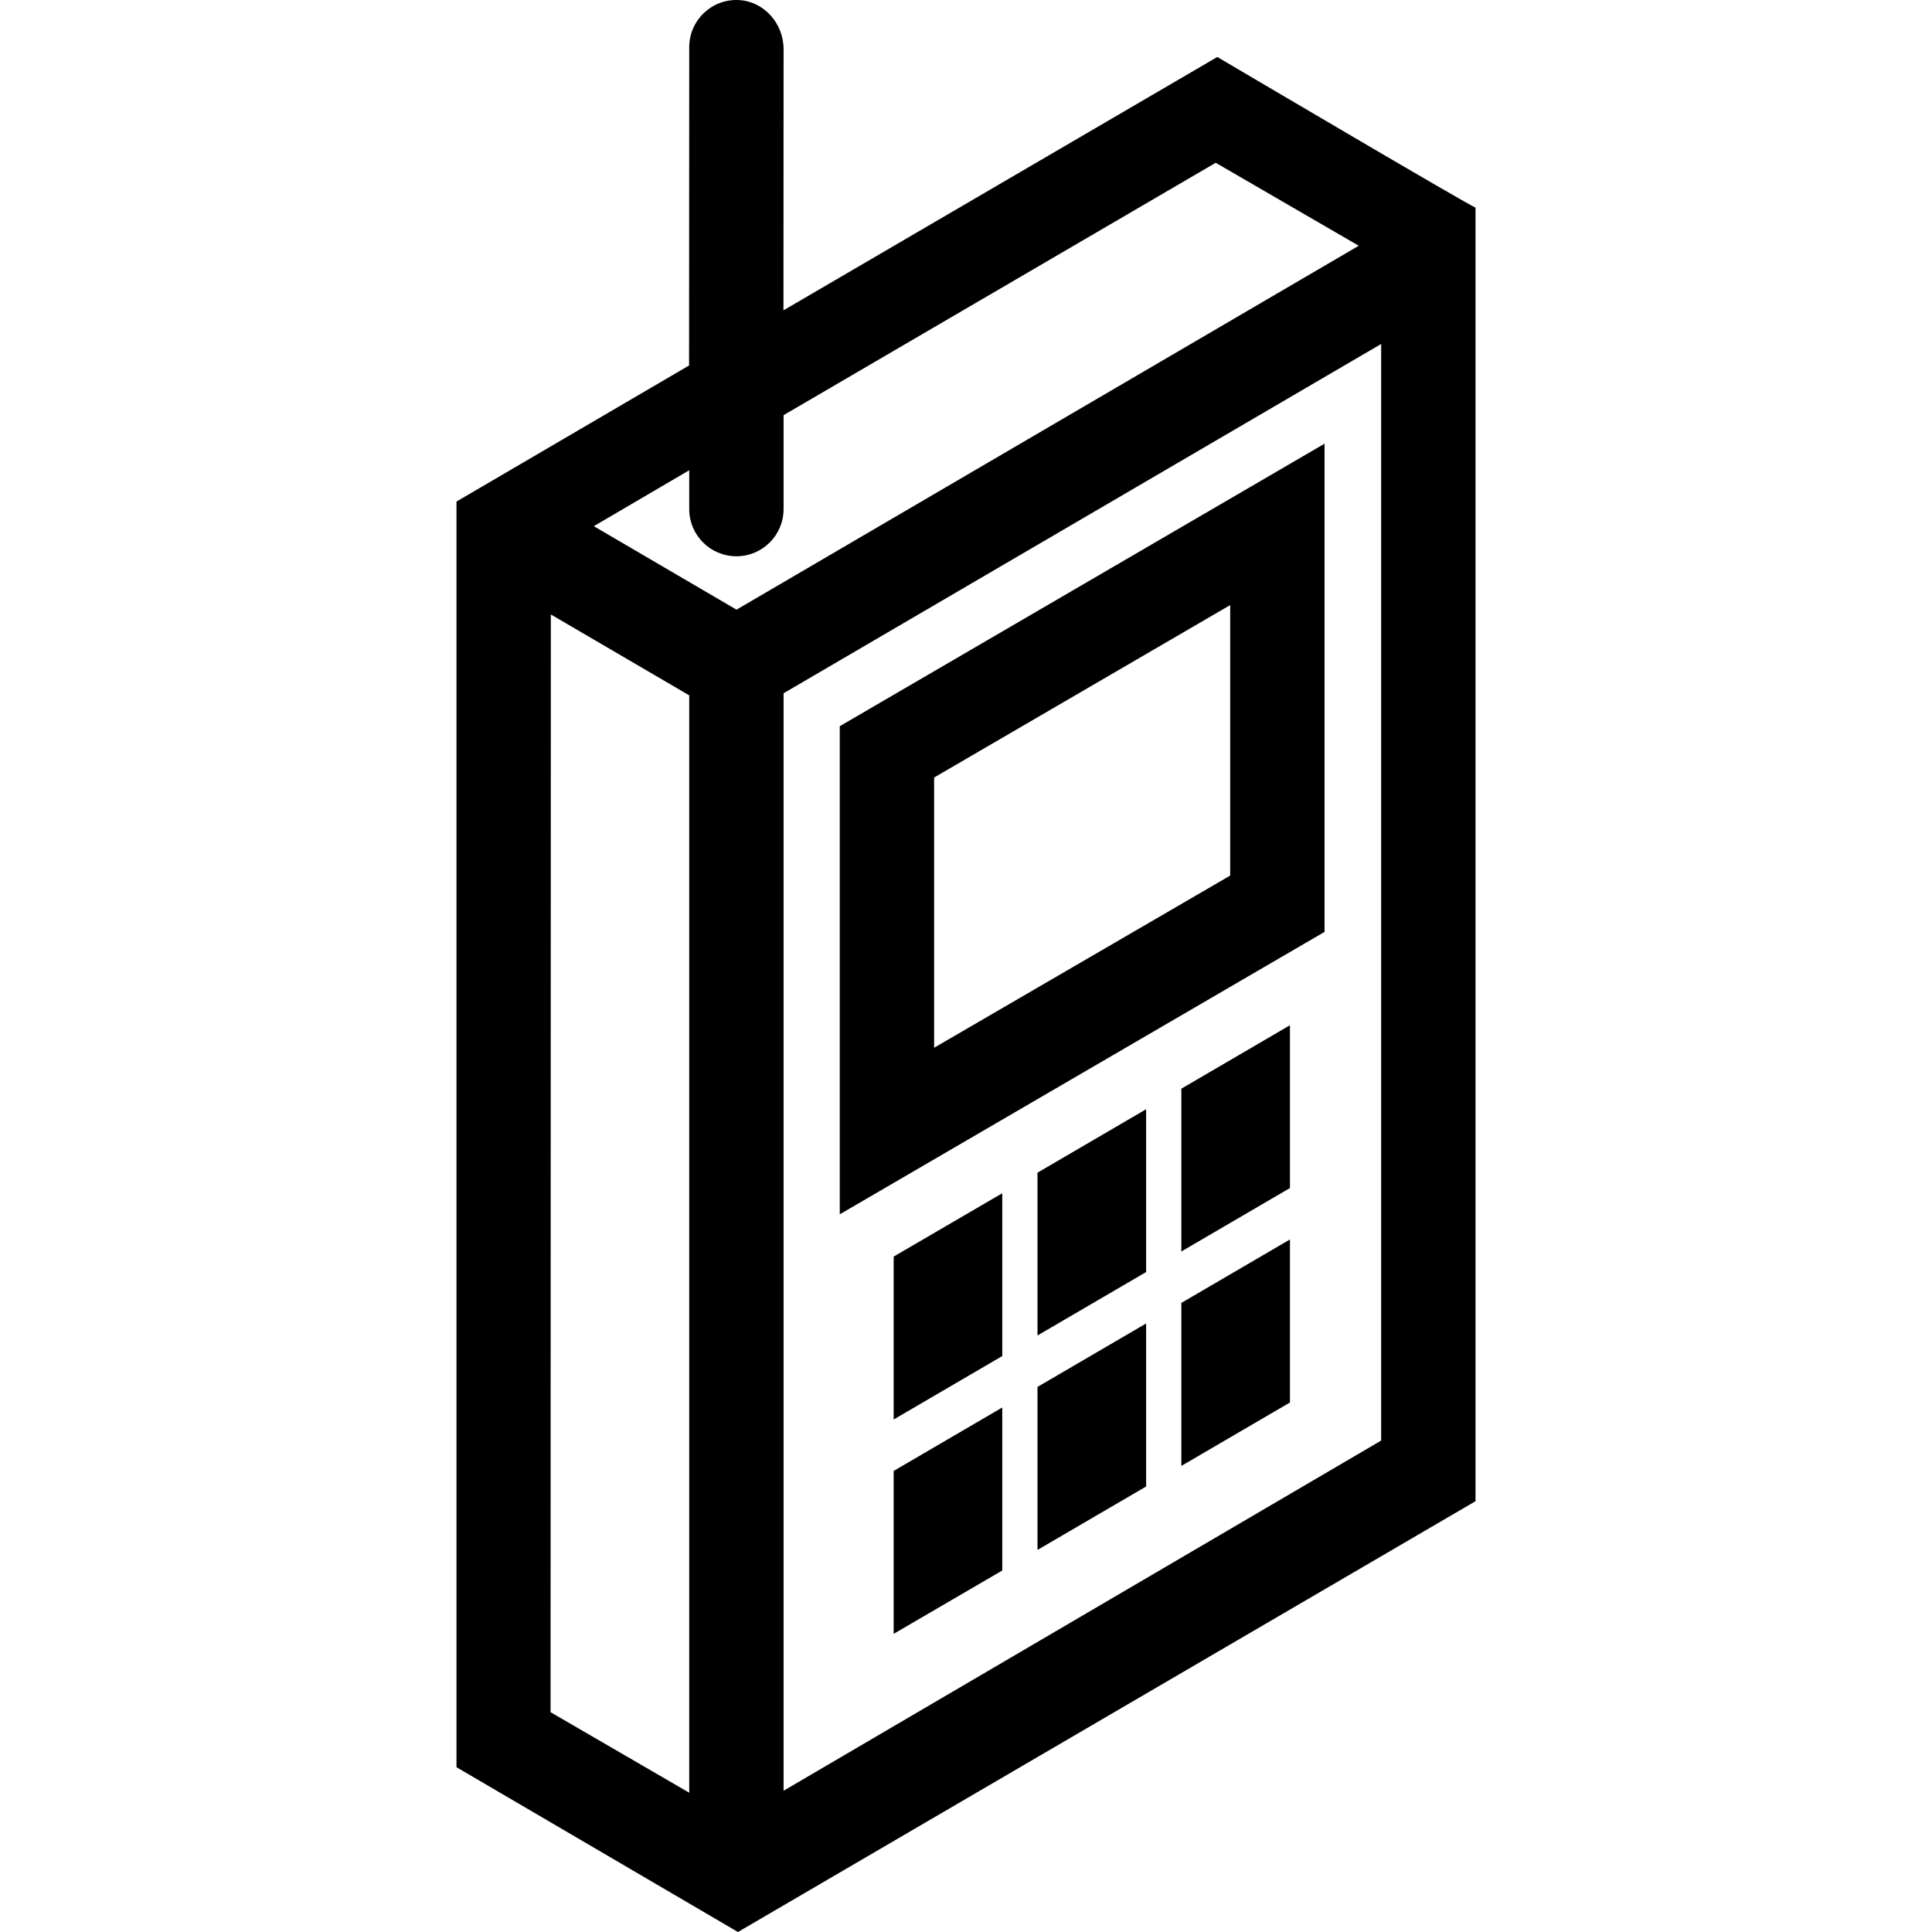<?xml version="1.0" encoding="iso-8859-1"?>
<!-- Generator: Adobe Illustrator 18.0.0, SVG Export Plug-In . SVG Version: 6.00 Build 0)  -->
<!DOCTYPE svg PUBLIC "-//W3C//DTD SVG 1.1//EN" "http://www.w3.org/Graphics/SVG/1.1/DTD/svg11.dtd">
<svg version="1.1" id="Capa_1" xmlns="http://www.w3.org/2000/svg" xmlns:xlink="http://www.w3.org/1999/xlink" x="0px" y="0px"
	 viewBox="0 0 307.14 307.14" style="enable-background:new 0 0 307.14 307.14;" xml:space="preserve">
<g>
	<path d="M234.57,32.992c0,0.293-41.049-23.934-41.049-23.934l-68.97,40.278l0.019-41.522c0-4.106-3.165-7.688-7.271-7.811
		c-4.247-0.127-7.729,3.278-7.729,7.497l-0.026,50.601L72.57,79.735v201.207l44.747,26.198l117.253-68.487V32.992z M109.57,284.997
		l-22.045-12.802l0.045-174.51l22,12.857V284.997z M94.399,83.649l15.171-8.89v6.174c0,4.143,3.357,7.5,7.5,7.5s7.5-3.357,7.5-7.5
		V65.999l68.698-40.121l22.739,13.19l-98.919,57.854L94.399,83.649z M219.57,229.013l-95,55.672V110.211l95-55.528V229.013z"/>
	<path d="M210.57,70.535l-77.069,44.914v77.596l77.069-44.897V70.535z M195.57,139.196l-47.069,27.372v-42.961l47.069-27.414
		V139.196z"/>
	<polygon points="142.07,225.663 159.336,215.578 159.336,189.697 142.07,199.766 	"/>
	<polygon points="164.937,212.307 182.203,202.224 182.203,176.342 164.937,186.426 	"/>
	<polygon points="187.804,198.953 205.07,188.869 205.07,162.988 187.804,173.072 	"/>
	<polygon points="142.07,259.739 159.336,249.67 159.336,223.756 142.07,233.842 	"/>
	<polygon points="164.937,246.399 182.203,236.316 182.203,210.402 164.937,220.485 	"/>
	<polygon points="187.804,233.044 205.07,222.961 205.07,197.046 187.804,207.13 	"/>
</g>
<g>
</g>
<g>
</g>
<g>
</g>
<g>
</g>
<g>
</g>
<g>
</g>
<g>
</g>
<g>
</g>
<g>
</g>
<g>
</g>
<g>
</g>
<g>
</g>
<g>
</g>
<g>
</g>
<g>
</g>
</svg>
